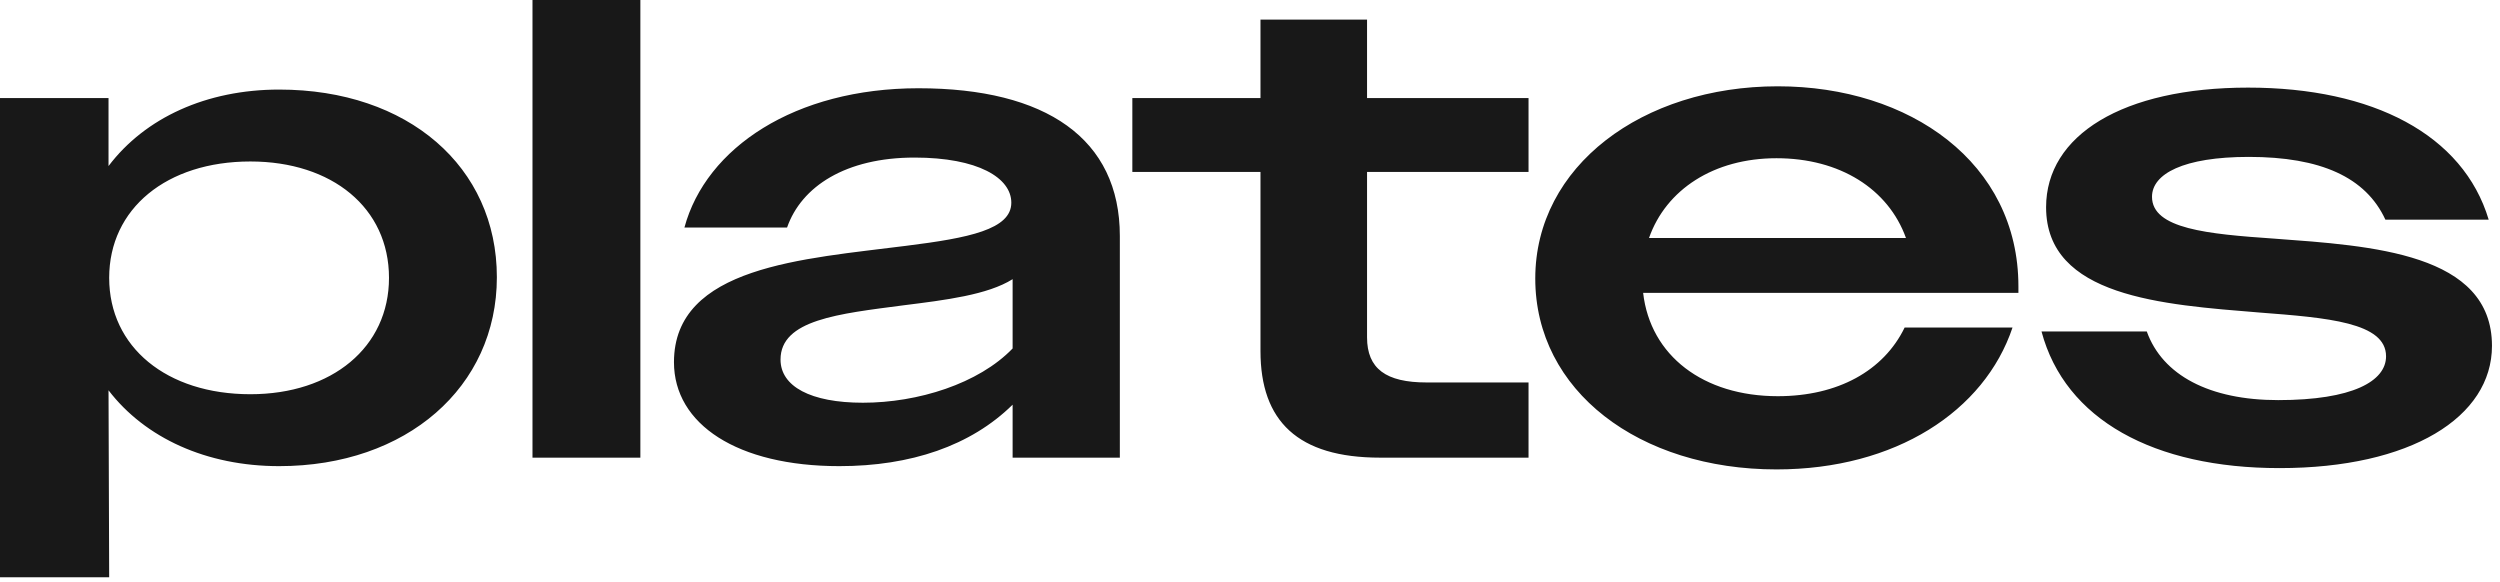 <svg width="232" height="54" viewBox="0 0 232 54" fill="none" xmlns="http://www.w3.org/2000/svg">
<path d="M25.906 8.312C37.858 8.312 46.109 15.471 46.109 25.725C46.109 35.917 37.737 43.258 25.906 43.258C19.172 43.258 13.469 40.65 10.071 36.221L10.132 53.572H0V9.101H10.071V15.41C13.469 10.921 19.172 8.313 25.906 8.312ZM164.981 8.009C177.237 8.009 187.308 15.107 187.309 26.573V27.181H152.483C153.151 33.005 158.065 36.767 164.981 36.767C170.563 36.767 174.81 34.4 176.751 30.395H186.762C184.153 38.161 175.902 43.561 164.86 43.562C152.12 43.562 142.473 36.281 142.473 25.846C142.473 15.41 152.423 8.009 164.981 8.009ZM208.624 8.13C220.212 8.13 228.585 12.499 230.951 20.386H221.365C219.545 16.442 215.358 14.56 208.685 14.56C202.618 14.561 199.706 16.138 199.706 18.262C199.706 21.235 204.863 21.72 211.051 22.145C220.091 22.812 231.255 23.48 231.255 32.095C231.255 38.708 223.731 43.44 211.536 43.44C199.888 43.44 191.636 38.95 189.452 30.76H199.221C200.677 34.825 205.045 37.13 211.415 37.13C218.331 37.13 221.426 35.371 221.426 33.065C221.426 29.911 215.966 29.486 209.656 29.001C200.677 28.273 189.877 27.544 189.877 19.232C189.877 12.559 196.976 8.13 208.624 8.13ZM85.234 8.19C97.065 8.19 103.921 12.863 103.921 21.902V42.47H93.971V37.555C90.088 41.377 84.507 43.258 77.894 43.258C68.429 43.258 62.544 39.375 62.544 33.611C62.544 24.693 74.618 24.026 84.082 22.812C89.906 22.084 93.85 21.295 93.85 18.808C93.849 16.502 90.755 14.622 84.87 14.622C78.5 14.622 74.375 17.291 73.04 21.113H63.515C65.517 13.712 73.768 8.19 85.234 8.19ZM59.426 42.47H49.415V0H59.426V42.47ZM126.862 9.101H141.848V15.956H126.862V31.306C126.862 34.218 128.621 35.492 132.383 35.492H141.848V42.47H128.075C120.431 42.47 116.973 39.072 116.973 32.58V15.956H105.081V9.101H116.973V1.82H126.862V9.101ZM93.971 25.906C91.665 27.362 87.722 27.848 83.839 28.333C77.832 29.122 72.433 29.668 72.433 33.369C72.433 35.856 75.224 37.373 80.077 37.373C85.173 37.373 90.816 35.614 93.971 32.338V25.906ZM23.236 14.985C15.471 14.986 10.132 19.354 10.132 25.785C10.132 32.216 15.471 36.584 23.236 36.584C30.82 36.584 36.099 32.216 36.099 25.785C36.099 19.293 30.82 14.985 23.236 14.985ZM164.86 14.683C159.036 14.683 154.607 17.594 153.029 22.084H176.873C175.235 17.534 170.745 14.683 164.86 14.683Z" fill="#181818"/>
</svg>
